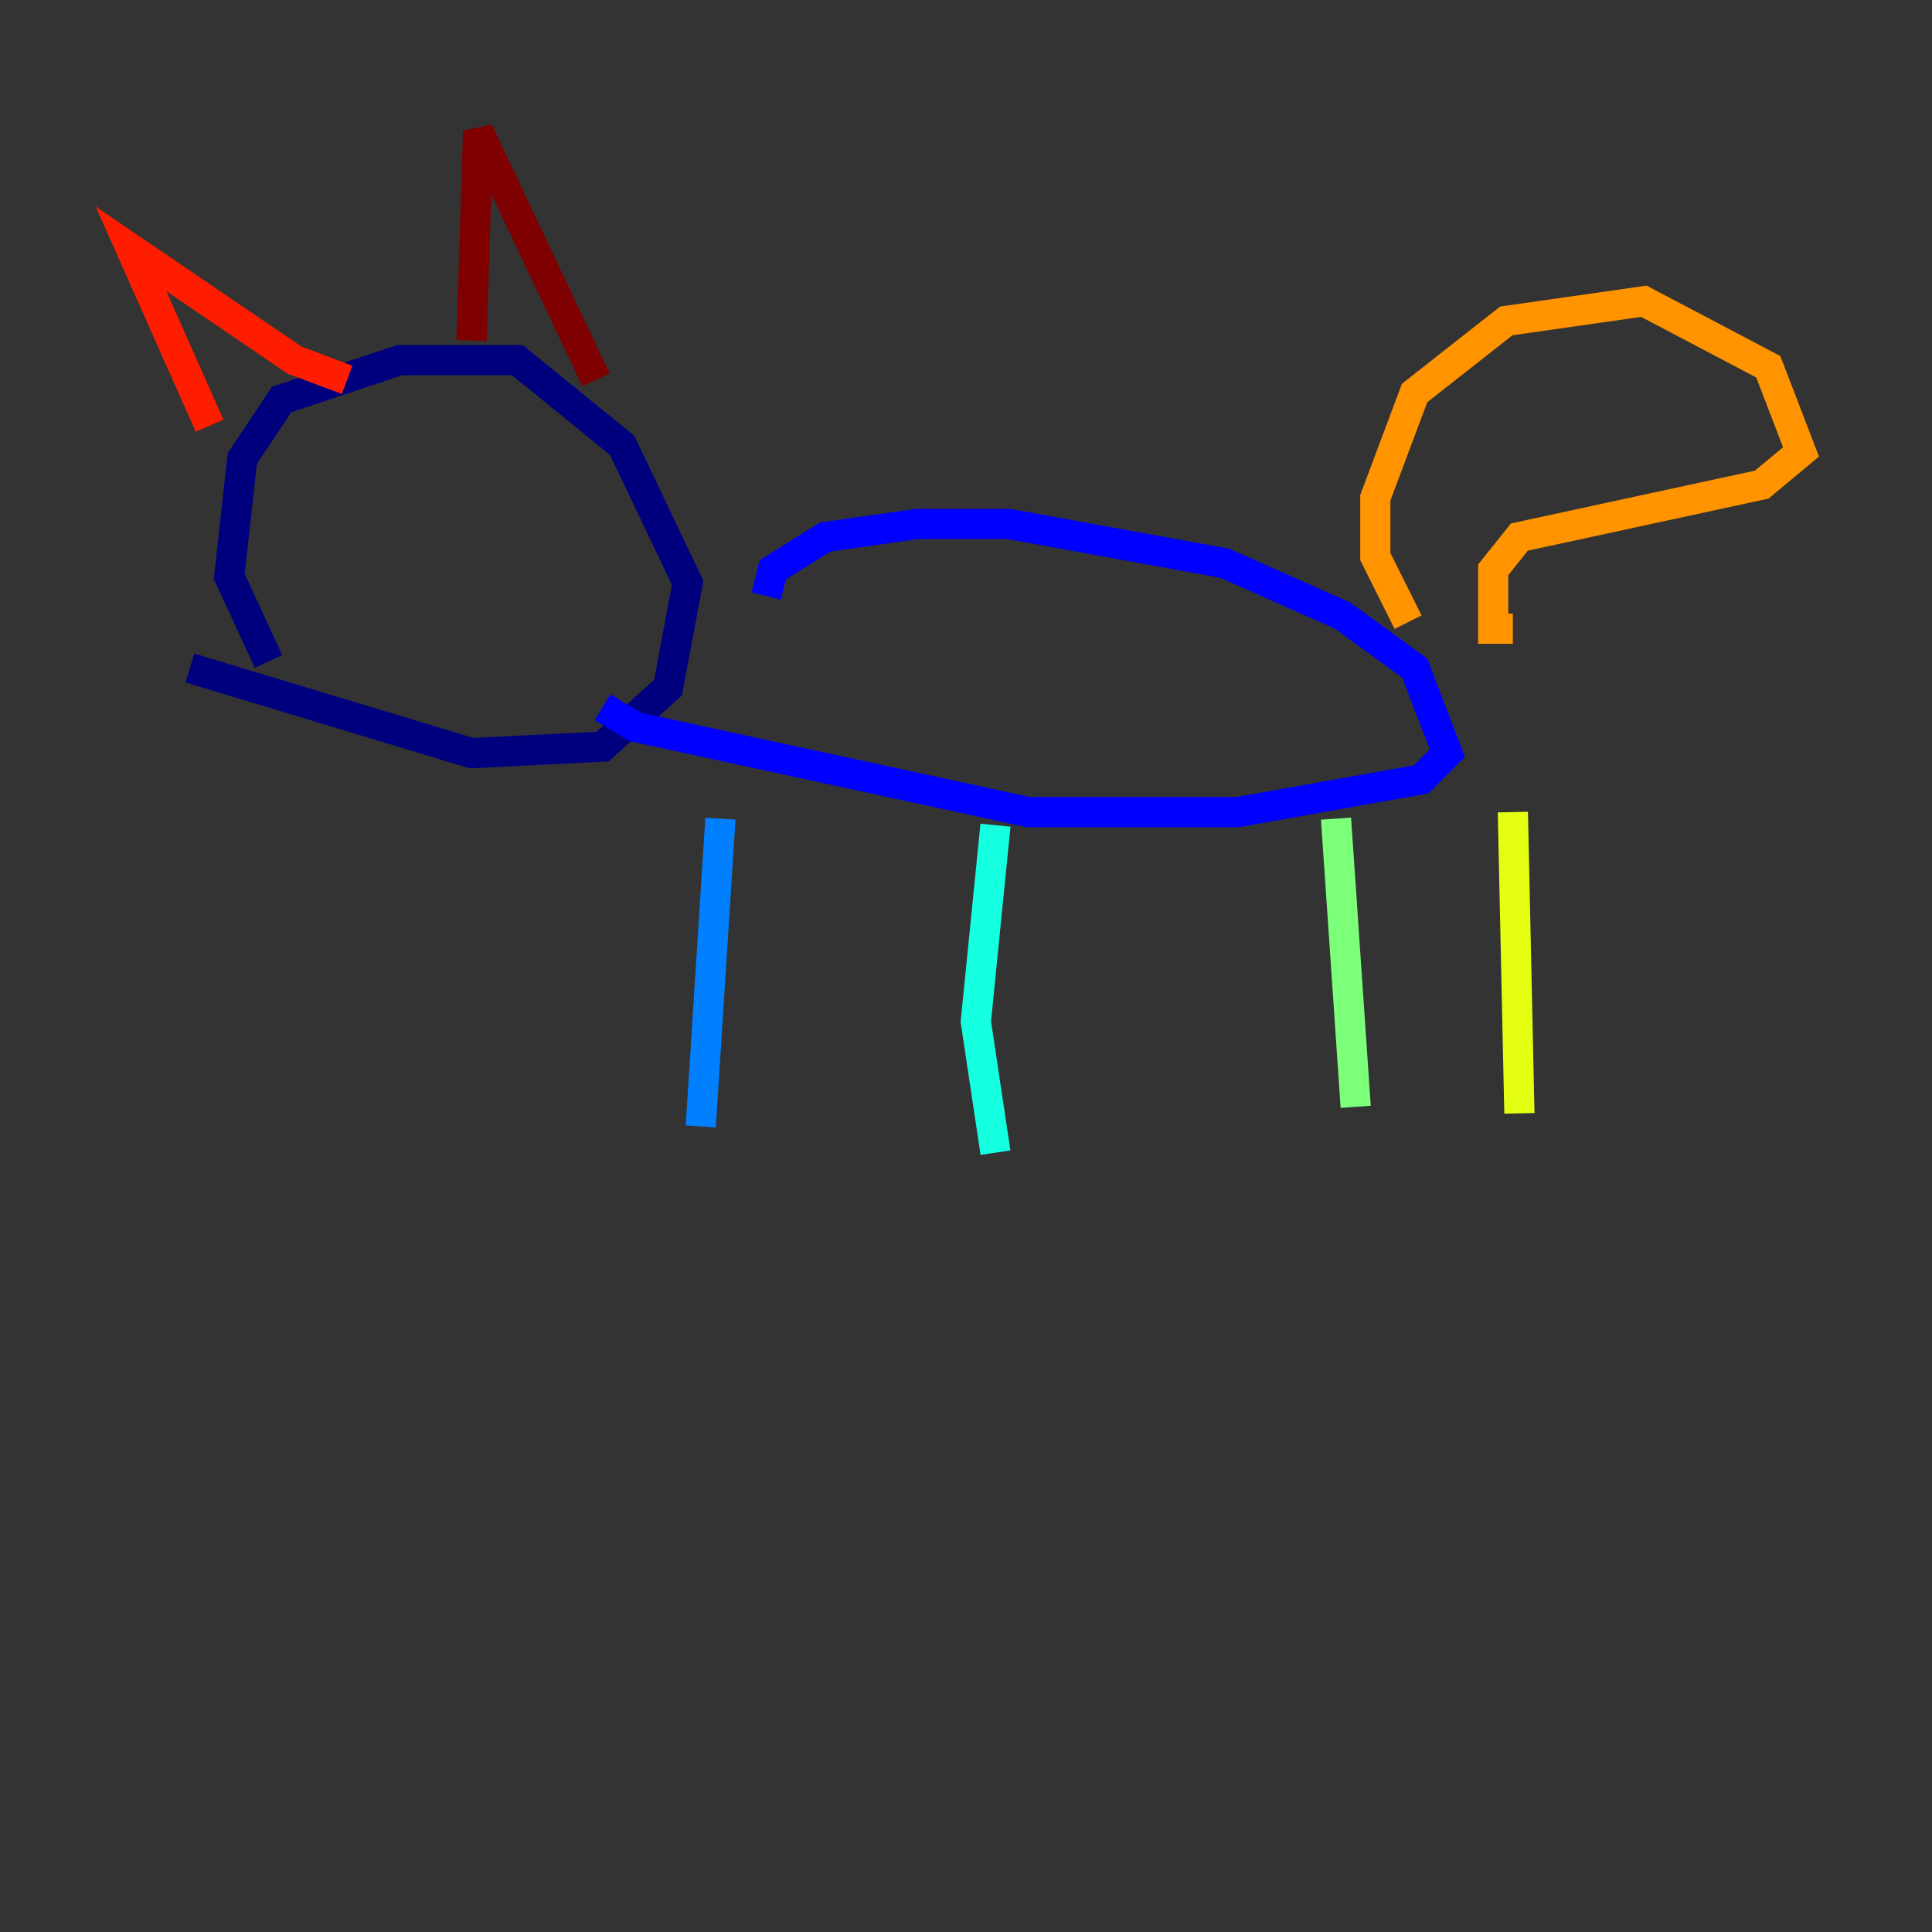 <?xml version="1.0" encoding="utf-8" ?>
<svg baseProfile="tiny" height="128" version="1.2" viewBox="0,0,128,128" width="128" xmlns="http://www.w3.org/2000/svg" xmlns:ev="http://www.w3.org/2001/xml-events" xmlns:xlink="http://www.w3.org/1999/xlink"><rect x="0" y="0" width="128" height="128" fill="#333333" stroke="none"/><defs /><polyline fill="none" points="17.79,43.824 15.186,38.183 16.054,30.373 18.658,26.468 26.468,23.864 34.278,23.864 41.22,29.505 45.559,38.617 44.258,45.559 39.919,49.464 31.241,49.898 12.583,44.258" stroke="#00007f" stroke-width="2" /><polyline fill="none" points="50.766,39.485 51.2,37.749 54.671,35.58 60.746,34.712 66.82,34.712 81.139,37.315 88.949,40.786 93.722,44.258 95.891,49.898 94.156,51.634 82.007,53.803 68.122,53.803 42.088,48.163 39.919,46.861" stroke="#0000ff" stroke-width="2" /><polyline fill="none" points="47.729,54.237 46.427,74.63" stroke="#0080ff" stroke-width="2" /><polyline fill="none" points="65.953,54.671 64.651,67.688 65.953,76.366" stroke="#15ffe1" stroke-width="2" /><polyline fill="none" points="88.515,54.237 89.817,73.329" stroke="#7cff79" stroke-width="2" /><polyline fill="none" points="100.231,53.803 100.664,73.763" stroke="#e4ff12" stroke-width="2" /><polyline fill="none" points="93.288,41.22 91.119,36.881 91.119,32.976 93.722,26.034 99.797,21.261 108.909,19.959 117.153,24.298 119.322,29.939 116.719,32.108 100.664,35.58 98.929,37.749 98.929,41.654 100.231,41.654" stroke="#ff9400" stroke-width="2" /><polyline fill="none" points="13.885,28.203 8.678,16.488 19.525,23.864 22.997,25.166" stroke="#ff1d00" stroke-width="2" /><polyline fill="none" points="31.241,22.563 31.675,8.678 39.485,25.166" stroke="#7f0000" stroke-width="2" /></svg>